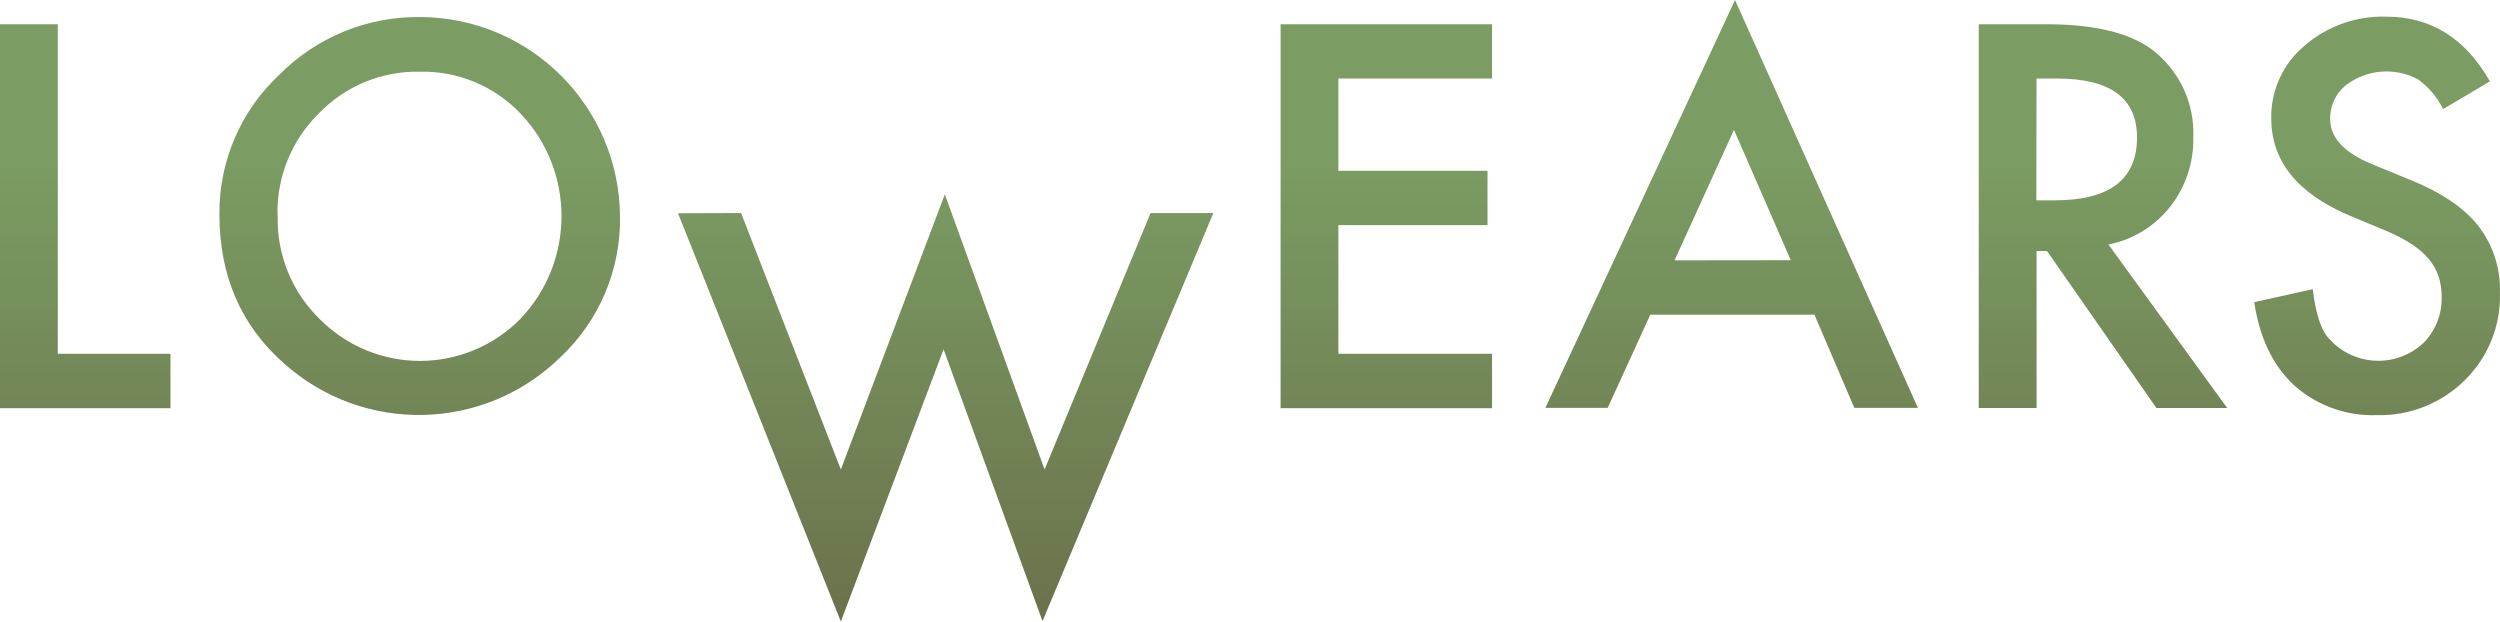 <?xml version="1.0" encoding="UTF-8"?>
<svg width="181px" height="45px" viewBox="0 0 181 45" version="1.1" xmlns="http://www.w3.org/2000/svg" xmlns:xlink="http://www.w3.org/1999/xlink">
    <!-- Generator: Sketch 52.6 (67491) - http://www.bohemiancoding.com/sketch -->
    <title>Logo</title>
    <desc>Created with Sketch.</desc>
    <defs>
        <linearGradient x1="49.999%" y1="0%" x2="49.999%" y2="99.976%" id="linearGradient-1">
            <stop stop-color="#7B9D63" offset="0%"></stop>
            <stop stop-color="#7B9D63" offset="25%"></stop>
            <stop stop-color="#6B714B" offset="100%"></stop>
        </linearGradient>
    </defs>
    <g id="Page-1" stroke="none" stroke-width="1" fill="none" fill-rule="evenodd">
        <g id="Artboard" transform="translate(-29, -84)" fill="url(#linearGradient-1)" fill-rule="nonzero">
            <g id="Logo" transform="translate(29, 84)">
                <path d="M4.184,1.756 L4.184,25.613 L12.342,25.613 L12.342,29.555 L0,29.555 L0,1.756 L4.184,1.756 Z M15.886,15.521 C15.848,11.707 17.409,8.052 20.188,5.445 C22.895,2.696 26.606,1.175 30.46,1.233 C38.408,1.283 44.839,7.723 44.889,15.682 C44.949,19.527 43.386,23.218 40.586,25.85 C35.077,31.257 26.325,31.462 20.57,26.318 C17.447,23.572 15.886,19.972 15.886,15.521 Z M20.108,15.574 C20.017,18.425 21.141,21.181 23.2,23.152 C25.121,25.066 27.723,26.137 30.433,26.13 C33.143,26.123 35.739,25.038 37.65,23.114 C41.641,18.958 41.655,12.392 37.682,8.218 C35.786,6.226 33.138,5.127 30.39,5.191 C27.637,5.135 24.986,6.232 23.076,8.218 C21.108,10.158 20.027,12.826 20.092,15.591 L20.108,15.574 Z M53.655,15.424 L60.877,33.992 L68.406,14.067 L75.628,33.992 L83.303,15.424 L87.847,15.424 L75.478,44.968 L68.315,25.29 L60.877,45 L49.089,15.44 L53.655,15.424 Z M108.024,5.687 L96.898,5.687 L96.898,12.365 L107.696,12.365 L107.696,16.301 L96.898,16.301 L96.898,25.613 L108.024,25.613 L108.024,29.555 L92.714,29.555 L92.714,1.756 L108.024,1.756 L108.024,5.687 Z M131.364,22.78 L119.485,22.78 L116.398,29.528 L111.886,29.528 L125.615,0 L138.856,29.528 L134.252,29.528 L131.364,22.78 Z M129.654,18.838 L125.54,9.403 L121.238,18.849 L129.654,18.838 Z M152.644,17.691 L161.249,29.539 L156.124,29.539 L148.202,18.17 L147.449,18.17 L147.449,29.539 L143.26,29.539 L143.26,1.756 L148.165,1.756 C151.832,1.756 154.48,2.447 156.108,3.829 C157.889,5.335 158.88,7.576 158.797,9.909 C158.84,11.745 158.242,13.539 157.108,14.982 C155.992,16.393 154.409,17.358 152.644,17.702 L152.644,17.691 Z M147.433,14.503 L148.772,14.503 C152.737,14.503 154.72,12.986 154.72,9.952 C154.72,7.109 152.791,5.687 148.934,5.687 L147.444,5.687 L147.433,14.503 Z M180.276,5.886 L176.882,7.9 C176.462,7.044 175.838,6.304 175.064,5.746 C173.396,4.852 171.36,5.014 169.853,6.161 C169.112,6.753 168.687,7.656 168.702,8.606 C168.702,9.963 169.71,11.054 171.725,11.88 L174.489,13.016 C176.744,13.925 178.392,15.038 179.431,16.355 C180.499,17.74 181.052,19.454 180.996,21.202 C181.067,23.578 180.14,25.875 178.442,27.535 C176.747,29.21 174.444,30.121 172.064,30.056 C169.873,30.131 167.738,29.36 166.1,27.902 C164.554,26.465 163.59,24.457 163.206,21.875 L167.444,20.938 C167.638,22.554 167.982,23.696 168.455,24.32 C170.104,26.386 173.113,26.723 175.177,25.074 C175.28,24.993 175.382,24.902 175.479,24.81 C176.345,23.924 176.813,22.722 176.775,21.482 C176.78,20.979 176.704,20.479 176.549,20.001 C176.393,19.547 176.156,19.126 175.85,18.757 C175.493,18.341 175.078,17.978 174.618,17.68 C174.047,17.315 173.446,17 172.822,16.738 L170.133,15.618 C166.336,14.013 164.438,11.663 164.438,8.568 C164.405,6.55 165.282,4.626 166.826,3.328 C168.47,1.895 170.595,1.138 172.773,1.206 C176,1.206 178.501,2.772 180.276,5.902 L180.276,5.886 Z" id="Shape"></path>
            </g>
        </g>
    </g>
</svg>